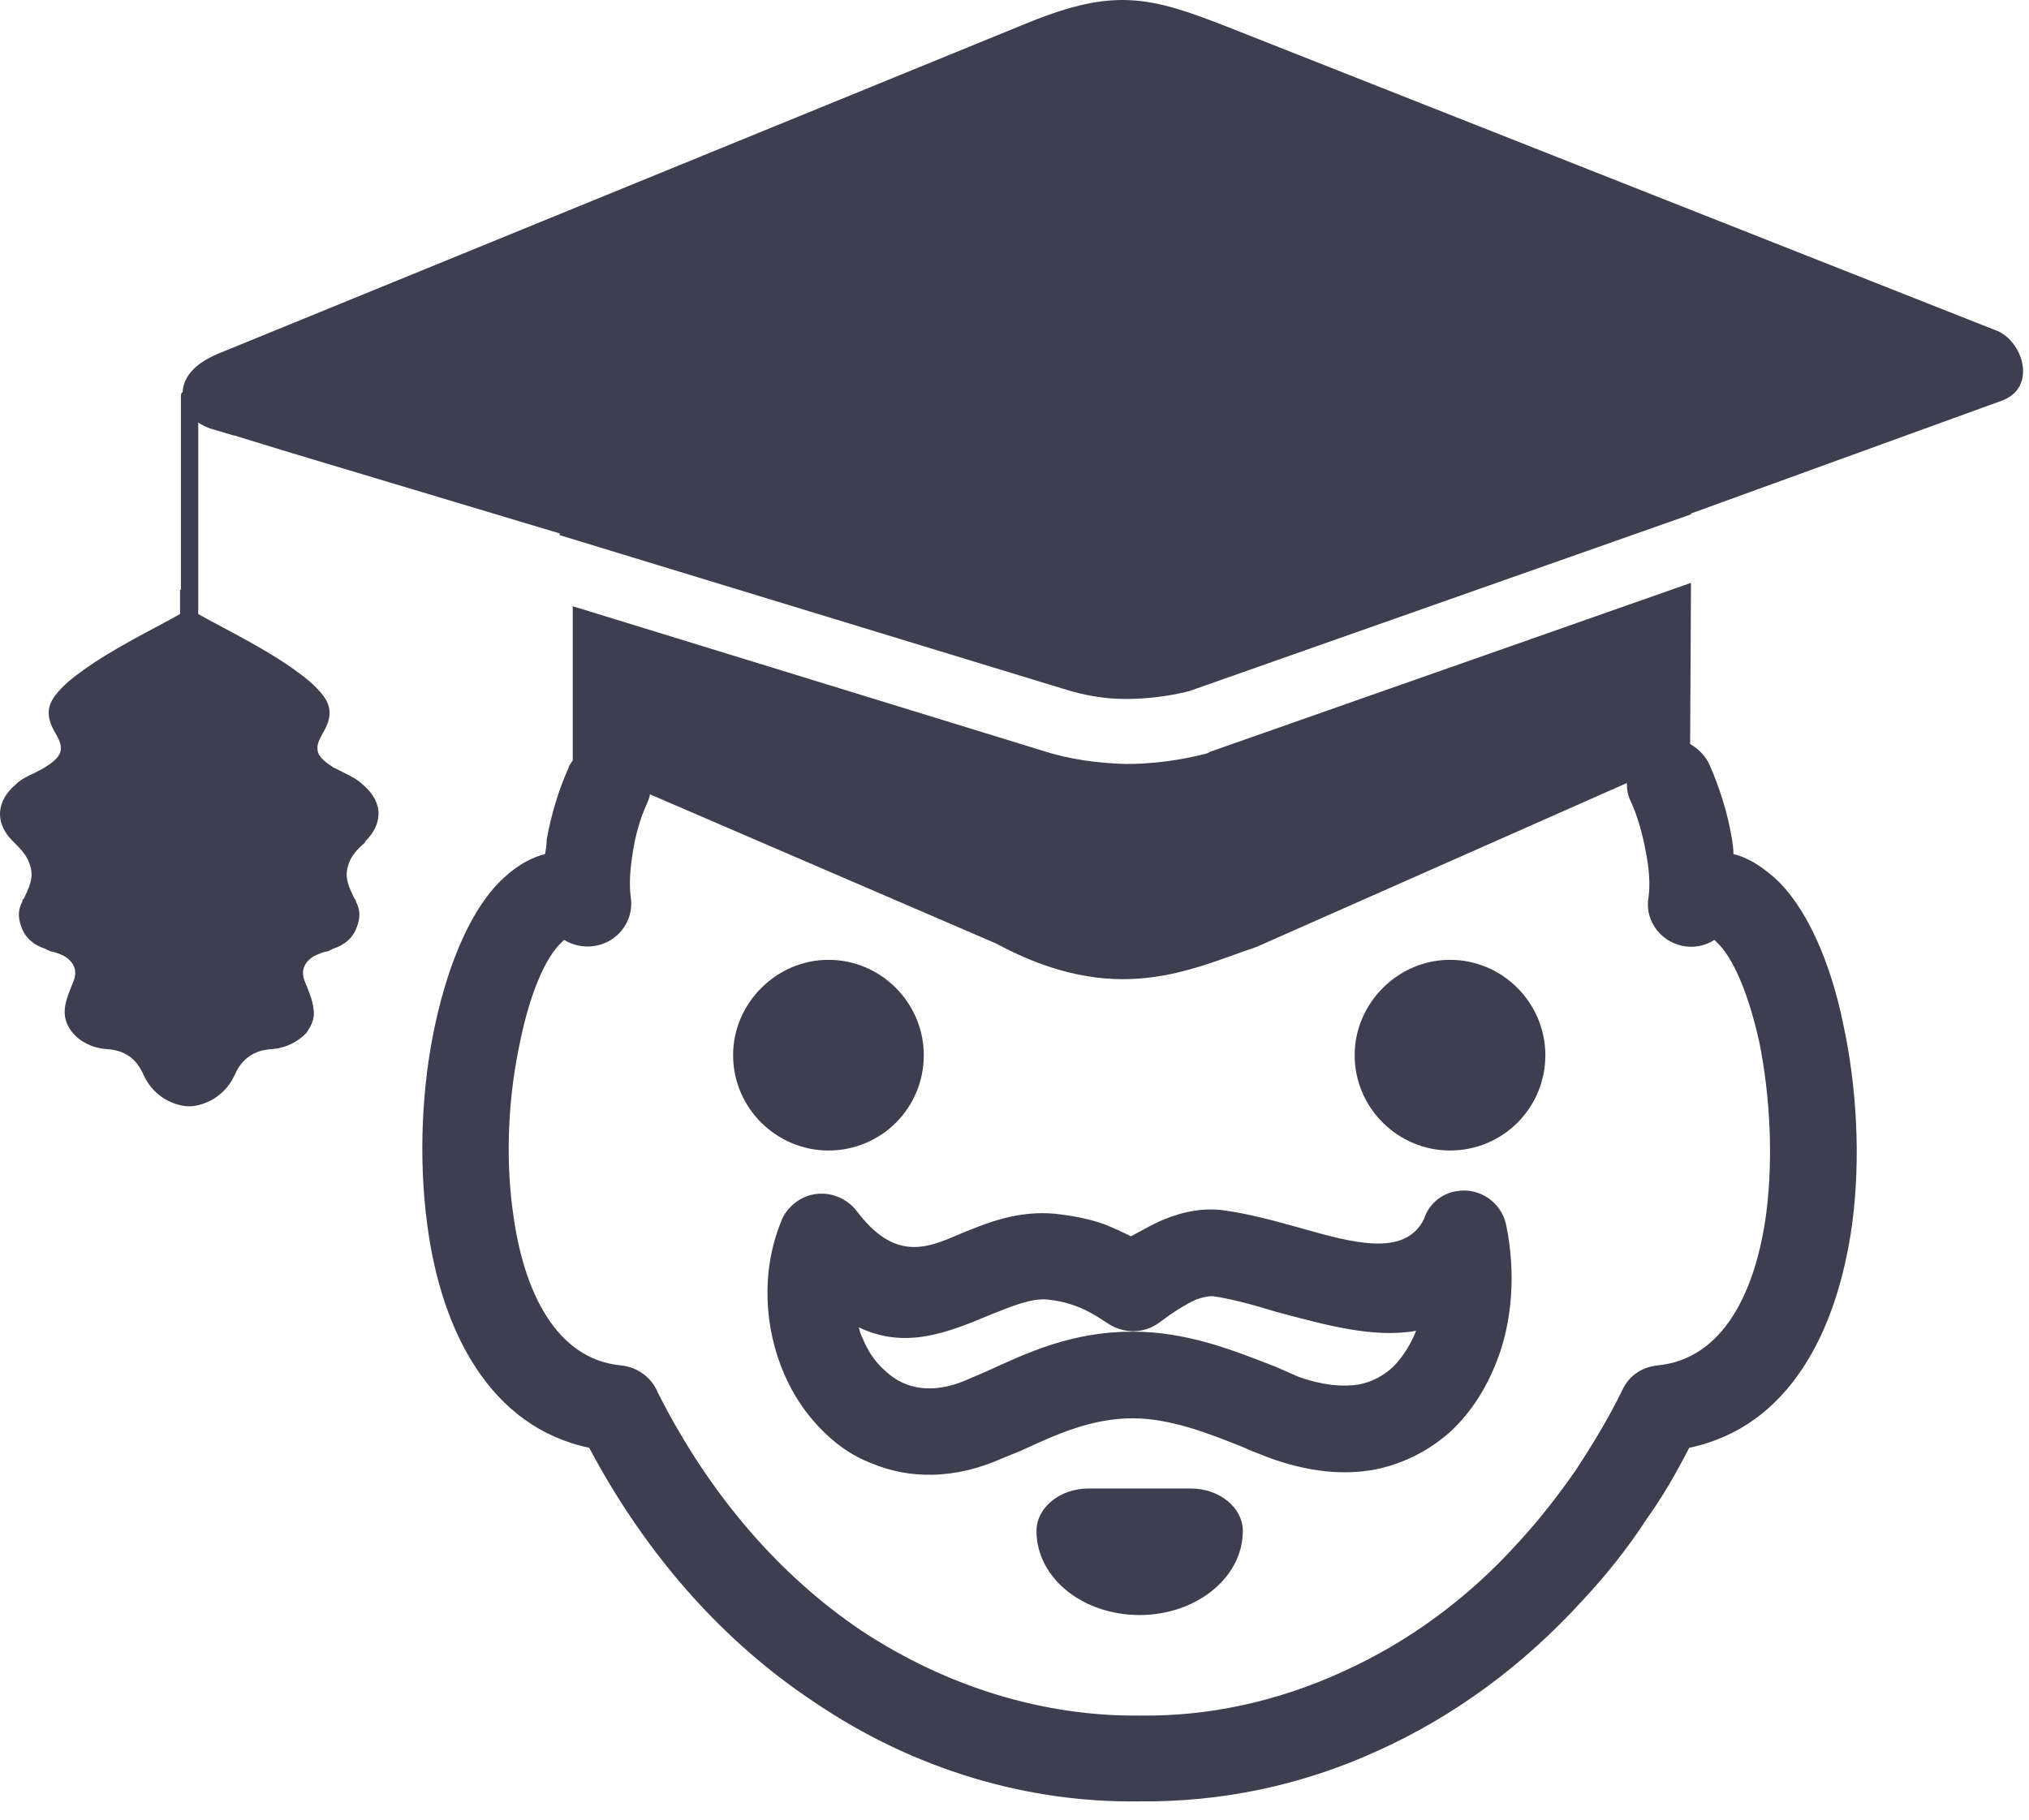 <svg width="68" height="61" viewBox="0 0 68 61" fill="none" xmlns="http://www.w3.org/2000/svg">
<path fill-rule="evenodd" clip-rule="evenodd" d="M41.652 51.321C41.652 50.536 40.867 49.897 39.909 49.897H36.48C35.522 49.897 34.737 50.536 34.737 51.321C34.737 52.89 36.277 54.139 38.195 54.139C40.083 54.139 41.652 52.89 41.652 51.321ZM7.283 11.868C6.673 12.129 6.15 12.536 6.121 13.146C6.063 13.175 6.063 13.233 6.063 13.32V19.77H6.034V20.584C5.162 21.077 3.826 21.716 2.78 22.472C2.46 22.704 2.112 22.966 1.85 23.314C1.56 23.692 1.56 24.07 1.85 24.564C1.966 24.767 2.082 24.97 2.024 25.203C1.966 25.406 1.734 25.581 1.501 25.726C1.414 25.784 1.269 25.842 1.182 25.9C0.92 26.016 0.688 26.133 0.514 26.307C-0.126 26.859 -0.184 27.585 0.426 28.195L0.485 28.253C0.688 28.457 0.92 28.689 1.008 29.009C1.153 29.445 0.949 29.793 0.804 30.113C0.775 30.142 0.746 30.171 0.746 30.229C0.601 30.49 0.601 30.781 0.717 31.071C0.833 31.42 1.124 31.681 1.501 31.798C1.56 31.827 1.618 31.856 1.676 31.885C1.85 31.914 1.995 31.972 2.17 32.059C2.489 32.263 2.605 32.553 2.46 32.902C2.344 33.192 2.199 33.512 2.17 33.831C2.141 34.18 2.286 34.441 2.431 34.616C2.693 34.935 3.128 35.139 3.564 35.168C4.174 35.197 4.581 35.487 4.813 36.039C5.22 36.911 6.034 37.085 6.324 37.085H6.353C6.644 37.085 7.457 36.911 7.864 36.039C8.096 35.487 8.532 35.197 9.113 35.168C9.549 35.139 9.985 34.935 10.275 34.616C10.391 34.441 10.566 34.18 10.508 33.831C10.479 33.512 10.333 33.192 10.217 32.902C10.072 32.553 10.188 32.263 10.508 32.059C10.682 31.972 10.827 31.914 11.002 31.885C11.06 31.856 11.118 31.827 11.176 31.798C11.553 31.681 11.844 31.42 11.96 31.071C12.076 30.781 12.076 30.49 11.931 30.229C11.931 30.171 11.902 30.142 11.873 30.113C11.728 29.793 11.524 29.445 11.67 29.009C11.757 28.689 11.989 28.457 12.222 28.253L12.251 28.195C12.541 27.905 12.687 27.585 12.687 27.266C12.687 26.946 12.512 26.597 12.164 26.307C11.989 26.133 11.757 26.016 11.524 25.9C11.408 25.842 11.292 25.784 11.176 25.726C10.943 25.581 10.711 25.406 10.653 25.203C10.595 24.97 10.711 24.767 10.827 24.564C11.118 24.07 11.118 23.692 10.827 23.314C10.566 22.966 10.217 22.704 9.898 22.472C8.852 21.716 7.515 21.077 6.644 20.584V19.77V14.163C6.76 14.25 6.905 14.308 7.05 14.366L7.835 14.599C7.864 14.599 7.893 14.599 7.951 14.628L9.752 15.18L18.759 17.882V17.94L35.609 23.082C36.335 23.314 37.032 23.431 37.73 23.431C38.427 23.431 39.153 23.343 39.851 23.169L56.672 17.242V17.213L67.073 13.437C68.235 13.03 67.857 11.548 66.986 11.112L41.1 0.886C38.514 -0.131 37.323 -0.392 34.505 0.741L7.283 11.868ZM28.782 44.494C28.811 44.639 28.869 44.784 28.927 44.9C29.072 45.249 29.276 45.569 29.537 45.83C29.769 46.062 30.031 46.266 30.321 46.382C30.873 46.614 31.6 46.614 32.442 46.237L33.052 45.975C34.447 45.336 35.928 44.639 37.962 44.639C39.763 44.639 41.303 45.249 42.785 45.83L43.511 46.15C44.325 46.44 44.993 46.498 45.545 46.411C45.981 46.324 46.358 46.121 46.678 45.83C46.998 45.511 47.259 45.104 47.462 44.61C46.039 44.871 44.383 44.407 42.756 43.971C42 43.738 41.245 43.535 40.635 43.448C40.519 43.448 40.315 43.477 40.083 43.564C39.705 43.738 39.299 44 38.834 44.348C38.311 44.726 37.643 44.697 37.149 44.377C36.713 44.087 36.364 43.883 36.016 43.767C35.696 43.651 35.406 43.593 35.115 43.564C34.563 43.506 33.895 43.796 33.227 44.058C31.774 44.668 30.35 45.249 28.782 44.494ZM26.283 46.062C25.615 44.523 25.499 42.634 26.167 40.978C26.254 40.717 26.428 40.484 26.661 40.31C27.3 39.816 28.201 39.961 28.694 40.572C29.973 42.286 31.048 41.85 32.123 41.385C33.11 40.978 34.098 40.572 35.377 40.688C35.87 40.746 36.422 40.833 37.003 41.036C37.294 41.153 37.614 41.298 37.904 41.443C38.282 41.24 38.63 41.036 38.979 40.891C39.676 40.601 40.344 40.484 41.013 40.572C41.855 40.688 42.698 40.92 43.54 41.153C45.283 41.647 47.085 42.169 47.724 40.862C47.869 40.397 48.276 40.02 48.799 39.932C49.583 39.787 50.339 40.31 50.484 41.094C50.803 42.663 50.687 44.29 50.164 45.627C49.816 46.527 49.322 47.312 48.653 47.951C47.956 48.59 47.085 49.055 46.097 49.258C45.022 49.462 43.831 49.345 42.494 48.852C42.059 48.677 41.884 48.619 41.71 48.532C40.49 48.038 39.211 47.544 37.962 47.544C36.568 47.544 35.377 48.096 34.243 48.619C34.098 48.677 33.953 48.735 33.604 48.88C31.977 49.607 30.467 49.578 29.217 49.055C28.52 48.793 27.939 48.358 27.445 47.835C26.951 47.312 26.574 46.731 26.283 46.062ZM19.049 25.755C19.078 25.639 19.136 25.581 19.194 25.493V20.322L34.97 25.174C35.87 25.464 36.8 25.581 37.73 25.61C38.63 25.61 39.531 25.493 40.432 25.261C40.49 25.232 40.519 25.232 40.548 25.203L56.672 19.538L56.643 24.941C56.904 25.087 57.137 25.319 57.282 25.61C57.602 26.336 57.892 27.207 58.037 28.079C58.066 28.253 58.096 28.457 58.096 28.631C58.589 28.747 59.025 29.038 59.461 29.415C60.507 30.345 61.349 32.205 61.785 34.383C62.221 36.417 62.366 38.799 62.076 41.007C61.582 44.639 59.955 47.835 56.614 48.532C56.178 49.374 55.713 50.188 55.19 50.914C54.551 51.902 53.825 52.803 53.069 53.616C51.036 55.853 48.712 57.538 46.213 58.671C43.627 59.862 40.897 60.414 38.195 60.385C34.476 60.443 30.641 59.339 27.271 57.044C24.337 55.098 21.722 52.251 19.746 48.532C16.434 47.835 14.778 44.639 14.313 41.007C14.023 38.799 14.139 36.417 14.575 34.383C15.04 32.205 15.853 30.345 16.899 29.415C17.335 29.009 17.8 28.747 18.265 28.631C18.294 28.486 18.323 28.311 18.323 28.137C18.468 27.324 18.73 26.452 19.049 25.755ZM21.78 26.626C21.78 26.714 21.722 26.83 21.693 26.917C21.46 27.411 21.286 28.021 21.199 28.631C21.112 29.183 21.083 29.677 21.141 30.084C21.257 30.868 20.705 31.594 19.921 31.711C19.543 31.769 19.194 31.681 18.904 31.507L18.846 31.565C18.265 32.088 17.742 33.367 17.422 34.964C17.044 36.708 16.928 38.77 17.19 40.63C17.538 43.303 18.642 45.569 20.821 45.772C21.373 45.83 21.838 46.179 22.041 46.672C23.814 50.188 26.196 52.861 28.869 54.662C31.774 56.579 35.028 57.538 38.166 57.509H38.195H38.224C40.49 57.538 42.814 57.044 45.022 56.027C47.143 55.069 49.176 53.616 50.919 51.67C51.588 50.943 52.198 50.159 52.808 49.287C53.36 48.445 53.912 47.544 54.377 46.585C54.609 46.092 55.045 45.83 55.539 45.772C57.747 45.569 58.851 43.303 59.2 40.63C59.432 38.77 59.316 36.708 58.967 34.964C58.618 33.367 58.096 32.088 57.514 31.565L57.456 31.507C56.788 31.943 55.888 31.74 55.452 31.071C55.248 30.752 55.19 30.403 55.248 30.084C55.306 29.677 55.277 29.154 55.161 28.573C55.045 27.934 54.871 27.324 54.638 26.83C54.551 26.655 54.522 26.452 54.522 26.249L42.117 31.74C39.88 32.495 37.41 33.802 33.372 31.623L21.78 26.626ZM48.595 38.567C50.367 38.567 51.791 37.143 51.791 35.371C51.791 33.628 50.367 32.175 48.595 32.175C46.852 32.175 45.4 33.628 45.4 35.371C45.4 37.143 46.852 38.567 48.595 38.567ZM27.765 32.175C26.022 32.175 24.569 33.628 24.569 35.371C24.569 37.143 26.022 38.567 27.765 38.567C29.537 38.567 30.96 37.143 30.96 35.371C30.96 33.628 29.537 32.175 27.765 32.175Z" fill="#3E3E51"/>
</svg>
